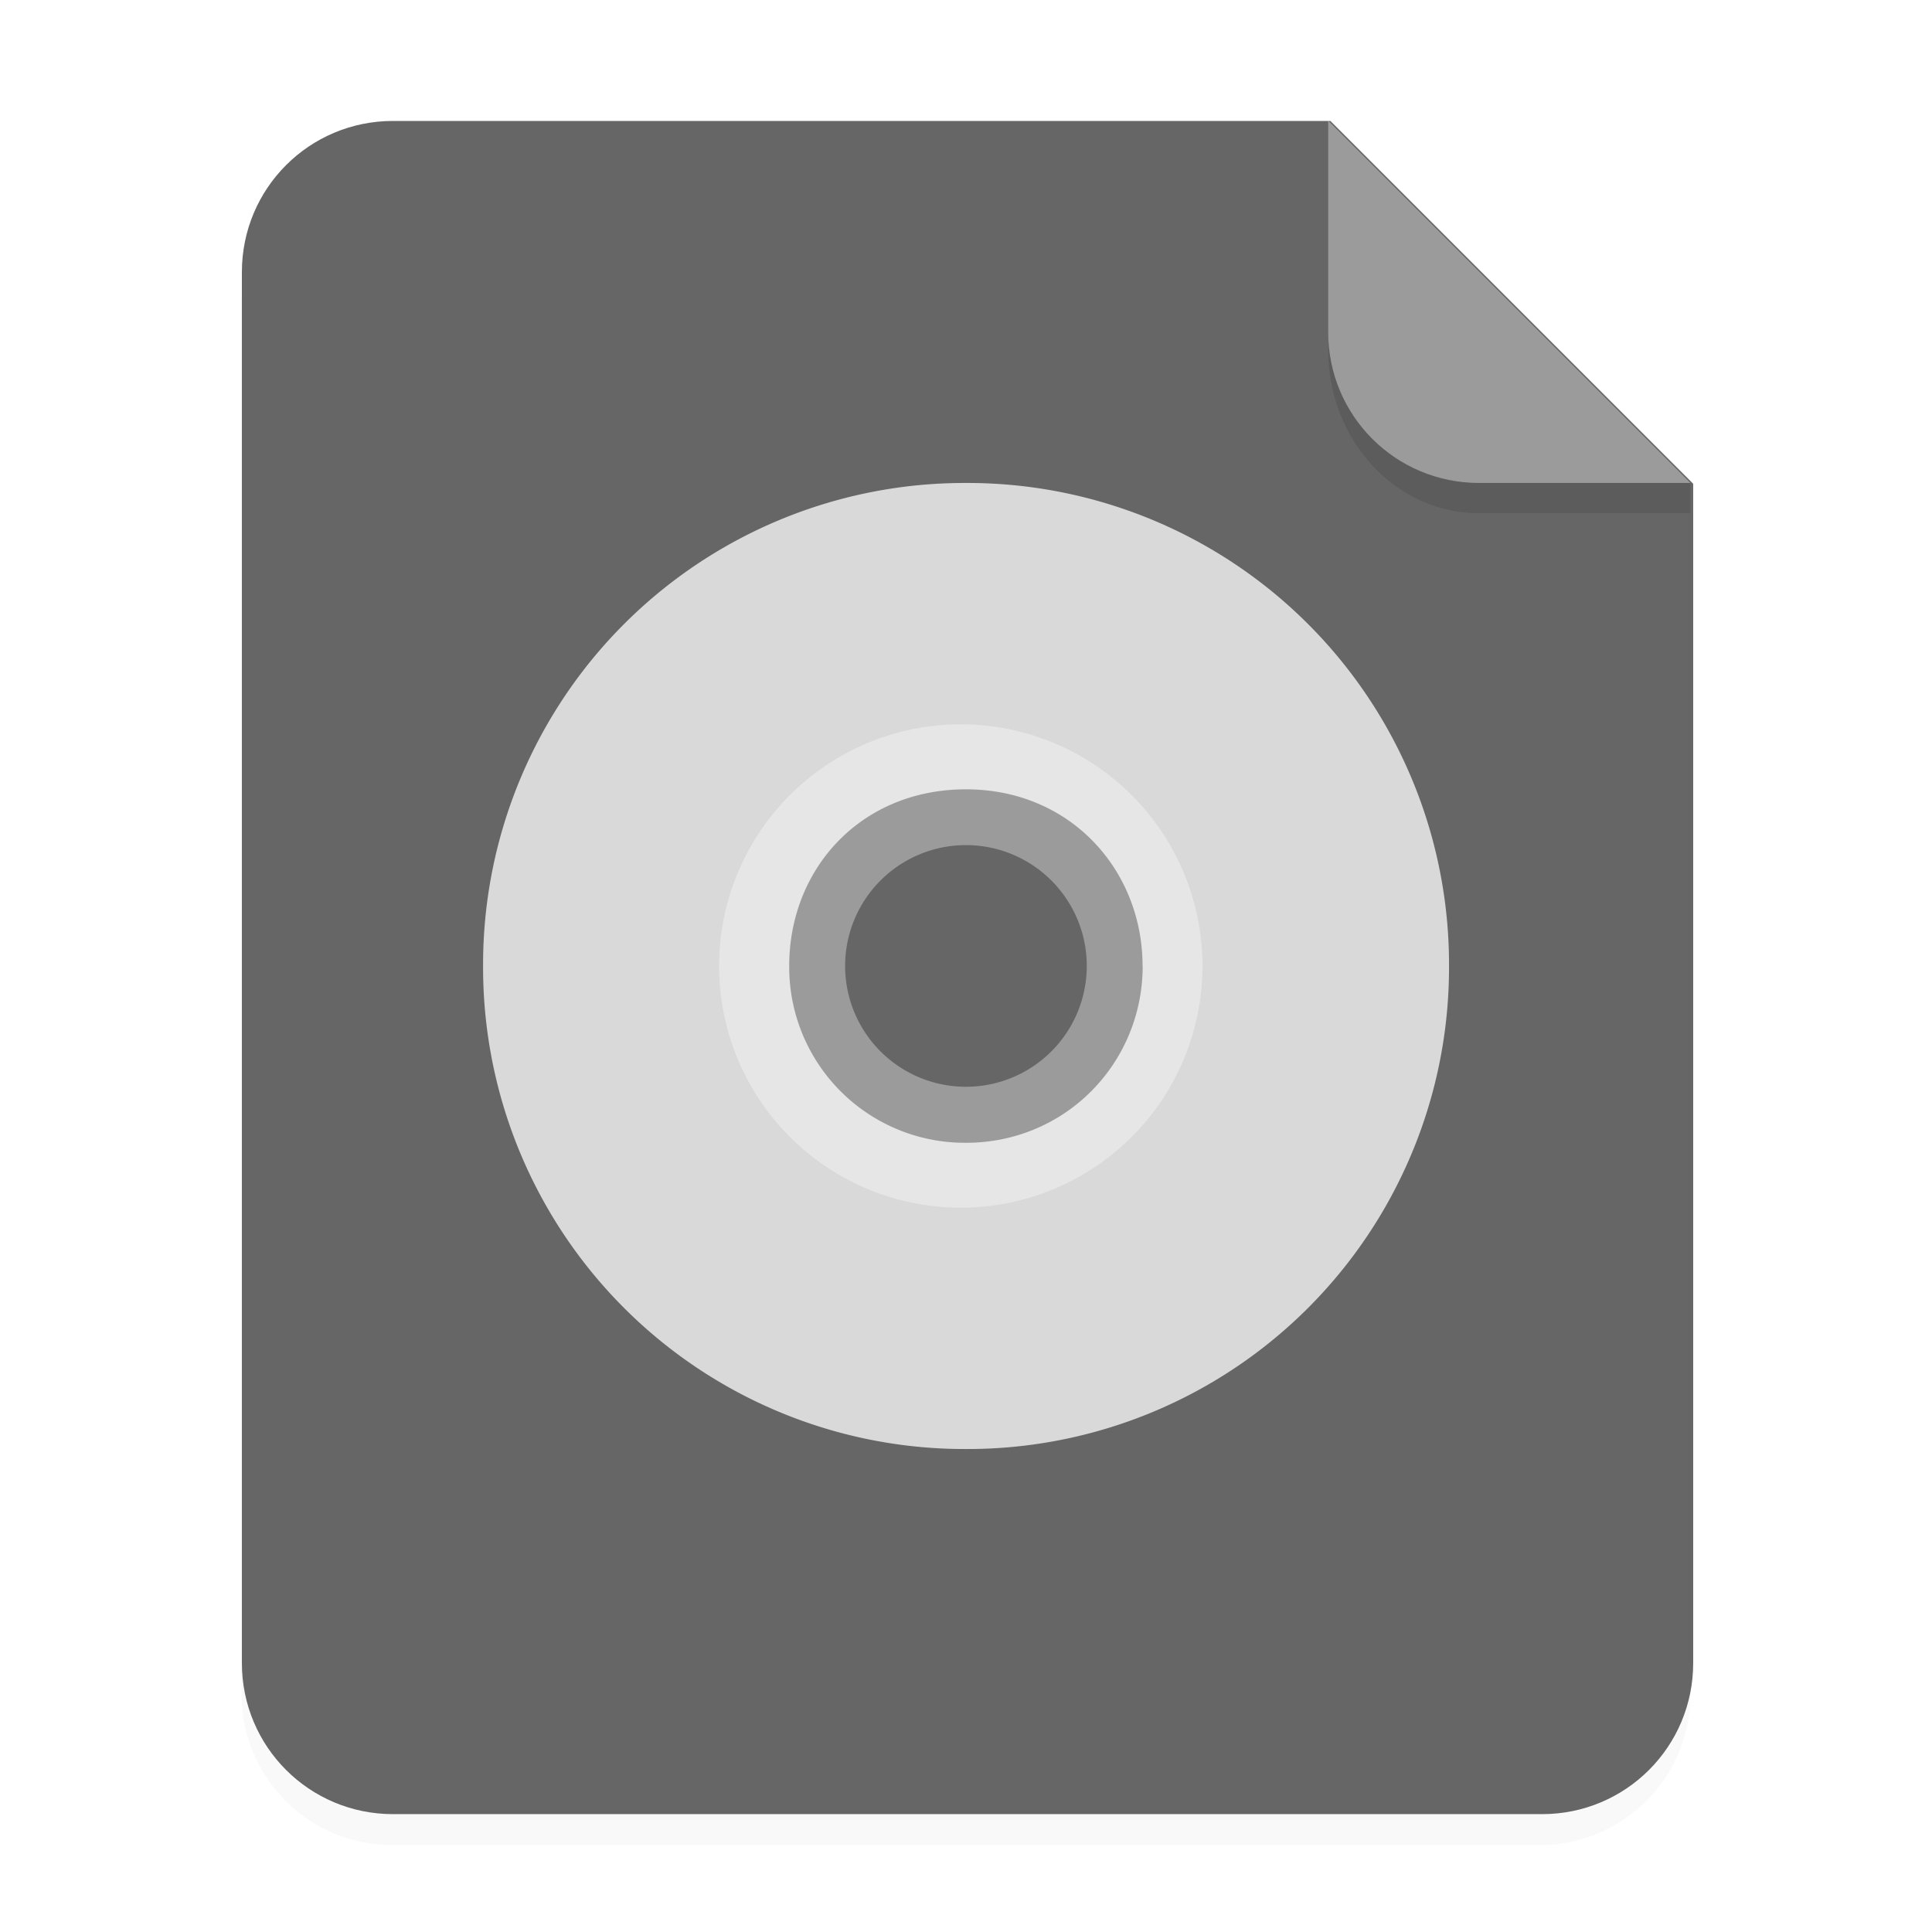 <svg xmlns="http://www.w3.org/2000/svg" width="64" height="64" viewBox="0 0 16.933 16.933"><defs><filter id="a" width="1.078" height="1.067" x="-.039" y="-.033" color-interpolation-filters="sRGB"><feGaussianBlur stdDeviation=".206"/></filter></defs><path fill-rule="evenodd" d="M3.44 1.354a1.32 1.32 0 0 0-1.323 1.323v12.171c0 .733.59 1.323 1.323 1.323h10.053a1.32 1.32 0 0 0 1.323-1.323V4.53l-3.175-3.175z" filter="url(#a)" opacity=".15" style="paint-order:stroke fill markers"/><g fill-rule="evenodd"><path fill="#666" d="M13 4c-2.77 0-5 2.23-5 5v46c0 2.77 2.23 5 5 5h38c2.77 0 5-2.23 5-5V16L44 4z" style="paint-order:stroke fill markers" transform="scale(.265)"/><path fill="#fff" d="m14.816 4.233-3.175-3.175V2.91c0 .733.59 1.323 1.323 1.323z" opacity=".35" style="paint-order:stroke fill markers"/></g><rect width="64" height="64" y="988.36" fill="none" opacity=".75" rx="0" ry="0" transform="translate(0 -261.5)scale(.265)"/><path fill="#fff" d="M12.7 8.466a4.22 4.22 0 0 0-4.233-4.233 4.22 4.22 0 0 0-4.233 4.234A4.22 4.22 0 0 0 8.467 12.7 4.22 4.22 0 0 0 12.7 8.467zm-2.685 0c0 .854-.679 1.55-1.548 1.55a1.54 1.54 0 0 1-1.55-1.55c0-.852.628-1.548 1.549-1.548s1.548.713 1.548 1.548z" opacity=".75"/><path fill="#fff" d="M8.466 6.349a2.118 2.118 0 1 0 .001 4.235 2.118 2.118 0 0 0 0-4.235zm0 1.058a1.059 1.059 0 1 1 0 2.118 1.059 1.059 0 0 1 0-2.118" opacity=".35" overflow="visible"/><path fill="none" d="M8.466 6.481a1.985 1.985 0 1 0 .001 3.97 1.985 1.985 0 0 0 0-3.97zm0 .992a.993.993 0 1 1 0 1.985.993.993 0 0 1 0-1.985" overflow="visible"/><path fill-rule="evenodd" d="M11.641 2.91v.155c0 .794.59 1.433 1.323 1.433h1.852v-.265h-1.852A1.32 1.32 0 0 1 11.64 2.91z" opacity=".1" style="paint-order:stroke fill markers"/></svg>